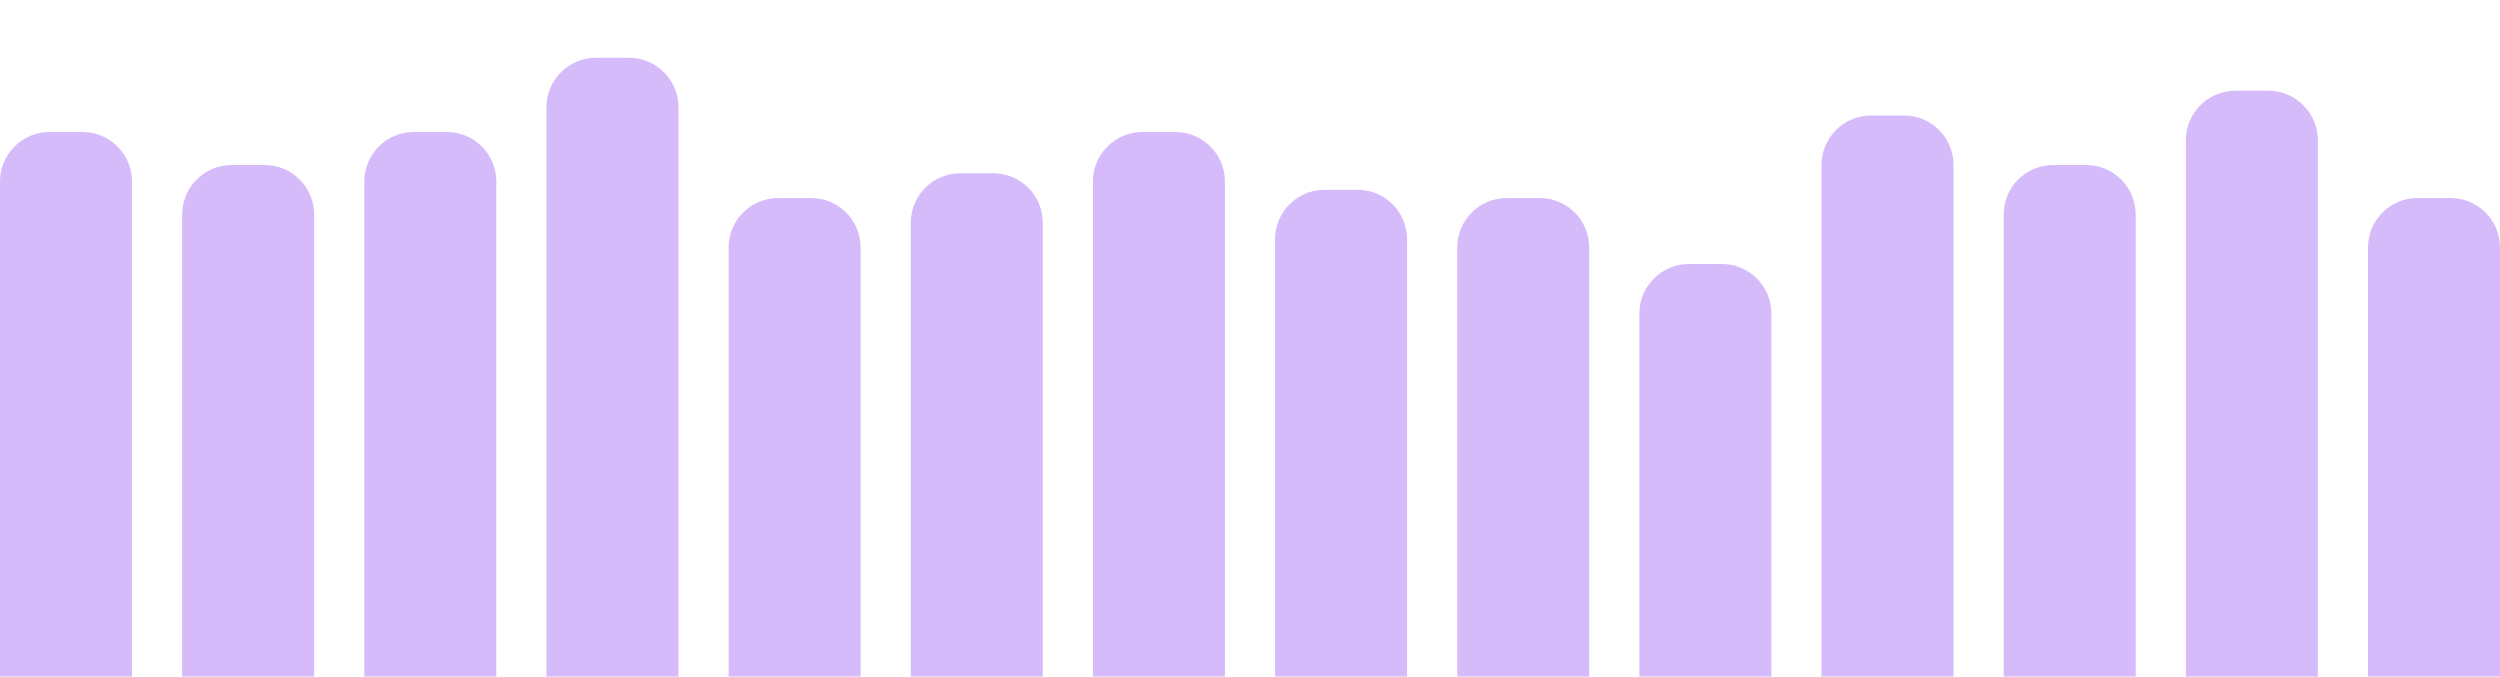 <svg width="303" height="82" viewBox="0 0 303 82" fill="none" xmlns="http://www.w3.org/2000/svg">
<g clip-path="url(#clip0_378_21442)">
<g clip-path="url(#clip1_378_21442)">
<path d="M0 22C0 18.686 2.686 16 6 16H10C13.314 16 16 18.686 16 22V82H0V22Z" fill="#D6BBFB"/>
<path d="M22.077 26C22.077 22.686 24.763 20 28.077 20H32.077C35.391 20 38.077 22.686 38.077 26V82H22.077V26Z" fill="#D6BBFB"/>
<path d="M44.154 22C44.154 18.686 46.84 16 50.154 16H54.154C57.468 16 60.154 18.686 60.154 22V82H44.154V22Z" fill="#D6BBFB"/>
<path d="M66.231 13C66.231 9.686 68.917 7 72.231 7H76.231C79.544 7 82.231 9.686 82.231 13V82H66.231V13Z" fill="#D6BBFB"/>
<path d="M88.308 30C88.308 26.686 90.994 24 94.308 24H98.308C101.621 24 104.308 26.686 104.308 30V82H88.308V30Z" fill="#D6BBFB"/>
<path d="M110.385 27C110.385 23.686 113.071 21 116.385 21H120.385C123.698 21 126.385 23.686 126.385 27V82H110.385V27Z" fill="#D6BBFB"/>
<path d="M132.462 22C132.462 18.686 135.148 16 138.462 16H142.462C145.775 16 148.462 18.686 148.462 22V82H132.462V22Z" fill="#D6BBFB"/>
<path d="M154.538 29C154.538 25.686 157.225 23 160.538 23H164.538C167.852 23 170.538 25.686 170.538 29V82H154.538V29Z" fill="#D6BBFB"/>
<path d="M176.615 30C176.615 26.686 179.302 24 182.615 24H186.615C189.929 24 192.615 26.686 192.615 30V82H176.615V30Z" fill="#D6BBFB"/>
<path d="M198.692 38C198.692 34.686 201.379 32 204.692 32H208.692C212.006 32 214.692 34.686 214.692 38V82H198.692V38Z" fill="#D6BBFB"/>
<path d="M220.769 20C220.769 16.686 223.456 14 226.769 14H230.769C234.083 14 236.769 16.686 236.769 20V82H220.769V20Z" fill="#D6BBFB"/>
<path d="M242.846 26C242.846 22.686 245.532 20 248.846 20H252.846C256.16 20 258.846 22.686 258.846 26V82H242.846V26Z" fill="#D6BBFB"/>
<path d="M264.923 17C264.923 13.686 267.609 11 270.923 11H274.923C278.237 11 280.923 13.686 280.923 17V82H264.923V17Z" fill="#D6BBFB"/>
<path d="M287 30C287 26.686 289.686 24 293 24H297C300.314 24 303 26.686 303 30V82H287V30Z" fill="#D6BBFB"/>
</g>
</g>
<defs>
<clipPath id="clip0_378_21442">
<rect width="303" height="82" fill="white"/>
</clipPath>
<clipPath id="clip1_378_21442">
<rect width="303" height="82" fill="white"/>
</clipPath>
</defs>
</svg>
